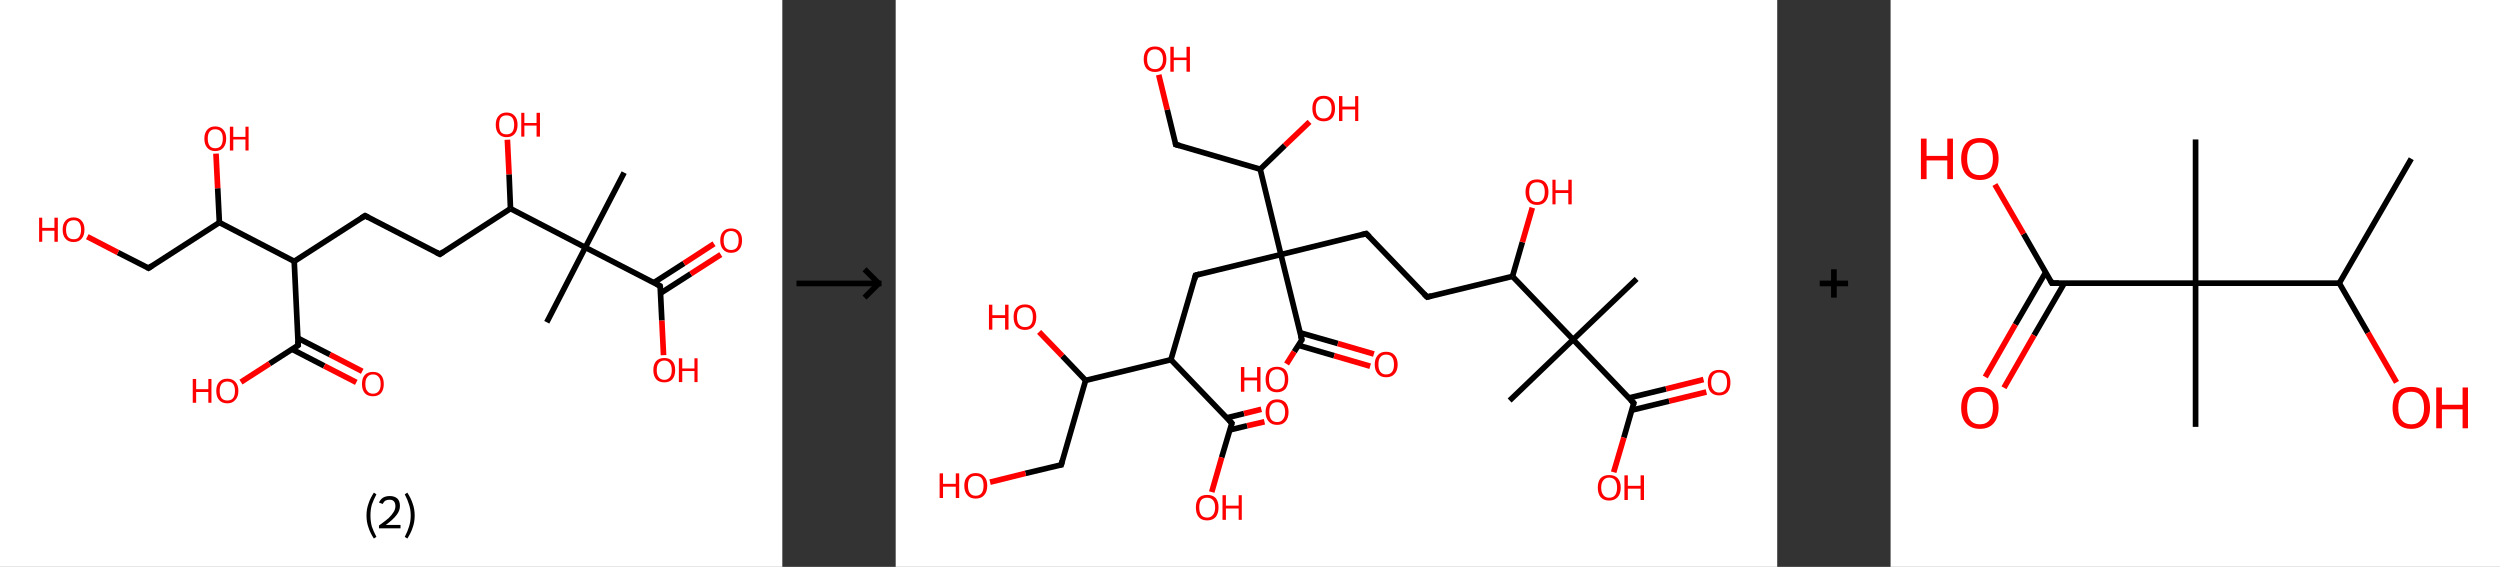 <?xml version='1.0' encoding='ASCII' standalone='yes'?>
<svg xmlns="http://www.w3.org/2000/svg" xmlns:xlink="http://www.w3.org/1999/xlink" version="1.1" width="882.0px" viewBox="0 0 882.0 200.0" height="200.0px">
  <rect x="0" y="0" width="882.0" height="200.0" fill="#333333" stroke="none"/>
  <g>
    <g transform="translate(0, 0) scale(1 1) "><!-- END OF HEADER -->
<rect style="opacity:1.0;fill:#FFFFFF;stroke:none" width="276.0" height="200.0" x="0.0" y="0.0"> </rect>
<path class="bond-0 atom-0 atom-1" d="M 220.2,60.9 L 206.5,87.3" style="fill:none;fill-rule:evenodd;stroke:#000000;stroke-width:2.0px;stroke-linecap:butt;stroke-linejoin:miter;stroke-opacity:1"/>
<path class="bond-1 atom-1 atom-2" d="M 206.5,87.3 L 192.9,113.7" style="fill:none;fill-rule:evenodd;stroke:#000000;stroke-width:2.0px;stroke-linecap:butt;stroke-linejoin:miter;stroke-opacity:1"/>
<path class="bond-2 atom-1 atom-3" d="M 206.5,87.3 L 232.9,100.9" style="fill:none;fill-rule:evenodd;stroke:#000000;stroke-width:2.0px;stroke-linecap:butt;stroke-linejoin:miter;stroke-opacity:1"/>
<path class="bond-3 atom-3 atom-4" d="M 233.1,103.4 L 243.7,96.6" style="fill:none;fill-rule:evenodd;stroke:#000000;stroke-width:2.0px;stroke-linecap:butt;stroke-linejoin:miter;stroke-opacity:1"/>
<path class="bond-3 atom-3 atom-4" d="M 243.7,96.6 L 254.3,89.8" style="fill:none;fill-rule:evenodd;stroke:#FF0000;stroke-width:2.0px;stroke-linecap:butt;stroke-linejoin:miter;stroke-opacity:1"/>
<path class="bond-3 atom-3 atom-4" d="M 230.7,99.7 L 241.3,92.9" style="fill:none;fill-rule:evenodd;stroke:#000000;stroke-width:2.0px;stroke-linecap:butt;stroke-linejoin:miter;stroke-opacity:1"/>
<path class="bond-3 atom-3 atom-4" d="M 241.3,92.9 L 251.9,86.0" style="fill:none;fill-rule:evenodd;stroke:#FF0000;stroke-width:2.0px;stroke-linecap:butt;stroke-linejoin:miter;stroke-opacity:1"/>
<path class="bond-4 atom-3 atom-5" d="M 232.9,100.9 L 233.5,113.1" style="fill:none;fill-rule:evenodd;stroke:#000000;stroke-width:2.0px;stroke-linecap:butt;stroke-linejoin:miter;stroke-opacity:1"/>
<path class="bond-4 atom-3 atom-5" d="M 233.5,113.1 L 234.1,125.3" style="fill:none;fill-rule:evenodd;stroke:#FF0000;stroke-width:2.0px;stroke-linecap:butt;stroke-linejoin:miter;stroke-opacity:1"/>
<path class="bond-5 atom-1 atom-6" d="M 206.5,87.3 L 180.1,73.6" style="fill:none;fill-rule:evenodd;stroke:#000000;stroke-width:2.0px;stroke-linecap:butt;stroke-linejoin:miter;stroke-opacity:1"/>
<path class="bond-6 atom-6 atom-7" d="M 180.1,73.6 L 179.6,61.5" style="fill:none;fill-rule:evenodd;stroke:#000000;stroke-width:2.0px;stroke-linecap:butt;stroke-linejoin:miter;stroke-opacity:1"/>
<path class="bond-6 atom-6 atom-7" d="M 179.6,61.5 L 179.0,49.3" style="fill:none;fill-rule:evenodd;stroke:#FF0000;stroke-width:2.0px;stroke-linecap:butt;stroke-linejoin:miter;stroke-opacity:1"/>
<path class="bond-7 atom-6 atom-8" d="M 180.1,73.6 L 155.2,89.7" style="fill:none;fill-rule:evenodd;stroke:#000000;stroke-width:2.0px;stroke-linecap:butt;stroke-linejoin:miter;stroke-opacity:1"/>
<path class="bond-8 atom-8 atom-9" d="M 155.2,89.7 L 128.8,76.1" style="fill:none;fill-rule:evenodd;stroke:#000000;stroke-width:2.0px;stroke-linecap:butt;stroke-linejoin:miter;stroke-opacity:1"/>
<path class="bond-9 atom-9 atom-10" d="M 128.8,76.1 L 103.8,92.2" style="fill:none;fill-rule:evenodd;stroke:#000000;stroke-width:2.0px;stroke-linecap:butt;stroke-linejoin:miter;stroke-opacity:1"/>
<path class="bond-10 atom-10 atom-11" d="M 103.8,92.2 L 105.2,121.8" style="fill:none;fill-rule:evenodd;stroke:#000000;stroke-width:2.0px;stroke-linecap:butt;stroke-linejoin:miter;stroke-opacity:1"/>
<path class="bond-11 atom-11 atom-12" d="M 103.0,123.2 L 114.4,129.1" style="fill:none;fill-rule:evenodd;stroke:#000000;stroke-width:2.0px;stroke-linecap:butt;stroke-linejoin:miter;stroke-opacity:1"/>
<path class="bond-11 atom-11 atom-12" d="M 114.4,129.1 L 125.7,134.9" style="fill:none;fill-rule:evenodd;stroke:#FF0000;stroke-width:2.0px;stroke-linecap:butt;stroke-linejoin:miter;stroke-opacity:1"/>
<path class="bond-11 atom-11 atom-12" d="M 105.1,119.3 L 116.4,125.1" style="fill:none;fill-rule:evenodd;stroke:#000000;stroke-width:2.0px;stroke-linecap:butt;stroke-linejoin:miter;stroke-opacity:1"/>
<path class="bond-11 atom-11 atom-12" d="M 116.4,125.1 L 127.8,131.0" style="fill:none;fill-rule:evenodd;stroke:#FF0000;stroke-width:2.0px;stroke-linecap:butt;stroke-linejoin:miter;stroke-opacity:1"/>
<path class="bond-12 atom-11 atom-13" d="M 105.2,121.8 L 95.1,128.3" style="fill:none;fill-rule:evenodd;stroke:#000000;stroke-width:2.0px;stroke-linecap:butt;stroke-linejoin:miter;stroke-opacity:1"/>
<path class="bond-12 atom-11 atom-13" d="M 95.1,128.3 L 85.0,134.8" style="fill:none;fill-rule:evenodd;stroke:#FF0000;stroke-width:2.0px;stroke-linecap:butt;stroke-linejoin:miter;stroke-opacity:1"/>
<path class="bond-13 atom-10 atom-14" d="M 103.8,92.2 L 77.4,78.5" style="fill:none;fill-rule:evenodd;stroke:#000000;stroke-width:2.0px;stroke-linecap:butt;stroke-linejoin:miter;stroke-opacity:1"/>
<path class="bond-14 atom-14 atom-15" d="M 77.4,78.5 L 76.8,66.4" style="fill:none;fill-rule:evenodd;stroke:#000000;stroke-width:2.0px;stroke-linecap:butt;stroke-linejoin:miter;stroke-opacity:1"/>
<path class="bond-14 atom-14 atom-15" d="M 76.8,66.4 L 76.2,54.2" style="fill:none;fill-rule:evenodd;stroke:#FF0000;stroke-width:2.0px;stroke-linecap:butt;stroke-linejoin:miter;stroke-opacity:1"/>
<path class="bond-15 atom-14 atom-16" d="M 77.4,78.5 L 52.4,94.6" style="fill:none;fill-rule:evenodd;stroke:#000000;stroke-width:2.0px;stroke-linecap:butt;stroke-linejoin:miter;stroke-opacity:1"/>
<path class="bond-16 atom-16 atom-17" d="M 52.4,94.6 L 41.6,89.1" style="fill:none;fill-rule:evenodd;stroke:#000000;stroke-width:2.0px;stroke-linecap:butt;stroke-linejoin:miter;stroke-opacity:1"/>
<path class="bond-16 atom-16 atom-17" d="M 41.6,89.1 L 30.8,83.5" style="fill:none;fill-rule:evenodd;stroke:#FF0000;stroke-width:2.0px;stroke-linecap:butt;stroke-linejoin:miter;stroke-opacity:1"/>
<path d="M 231.6,100.2 L 232.9,100.9 L 233.0,101.5" style="fill:none;stroke:#000000;stroke-width:2.0px;stroke-linecap:butt;stroke-linejoin:miter;stroke-opacity:1;"/>
<path d="M 156.4,88.9 L 155.2,89.7 L 153.8,89.0" style="fill:none;stroke:#000000;stroke-width:2.0px;stroke-linecap:butt;stroke-linejoin:miter;stroke-opacity:1;"/>
<path d="M 130.1,76.8 L 128.8,76.1 L 127.5,76.9" style="fill:none;stroke:#000000;stroke-width:2.0px;stroke-linecap:butt;stroke-linejoin:miter;stroke-opacity:1;"/>
<path d="M 105.1,120.3 L 105.2,121.8 L 104.7,122.2" style="fill:none;stroke:#000000;stroke-width:2.0px;stroke-linecap:butt;stroke-linejoin:miter;stroke-opacity:1;"/>
<path d="M 53.6,93.8 L 52.4,94.6 L 51.8,94.3" style="fill:none;stroke:#000000;stroke-width:2.0px;stroke-linecap:butt;stroke-linejoin:miter;stroke-opacity:1;"/>
<path class="atom-4" d="M 254.1 84.8 Q 254.1 82.8, 255.1 81.7 Q 256.1 80.6, 257.9 80.6 Q 259.8 80.6, 260.8 81.7 Q 261.8 82.8, 261.8 84.8 Q 261.8 86.9, 260.8 88.0 Q 259.8 89.2, 257.9 89.2 Q 256.1 89.2, 255.1 88.0 Q 254.1 86.9, 254.1 84.8 M 257.9 88.2 Q 259.2 88.2, 259.9 87.4 Q 260.6 86.5, 260.6 84.8 Q 260.6 83.2, 259.9 82.4 Q 259.2 81.5, 257.9 81.5 Q 256.7 81.5, 256.0 82.3 Q 255.3 83.2, 255.3 84.8 Q 255.3 86.5, 256.0 87.4 Q 256.7 88.2, 257.9 88.2 " fill="#FF0000"/>
<path class="atom-5" d="M 230.5 130.6 Q 230.5 128.5, 231.5 127.4 Q 232.5 126.3, 234.4 126.3 Q 236.2 126.3, 237.2 127.4 Q 238.2 128.5, 238.2 130.6 Q 238.2 132.6, 237.2 133.8 Q 236.2 134.9, 234.4 134.9 Q 232.5 134.9, 231.5 133.8 Q 230.5 132.6, 230.5 130.6 M 234.4 134.0 Q 235.6 134.0, 236.3 133.1 Q 237.0 132.3, 237.0 130.6 Q 237.0 128.9, 236.3 128.1 Q 235.6 127.2, 234.4 127.2 Q 233.1 127.2, 232.4 128.1 Q 231.7 128.9, 231.7 130.6 Q 231.7 132.3, 232.4 133.1 Q 233.1 134.0, 234.4 134.0 " fill="#FF0000"/>
<path class="atom-5" d="M 239.5 126.4 L 240.7 126.4 L 240.7 130.0 L 245.0 130.0 L 245.0 126.4 L 246.1 126.4 L 246.1 134.8 L 245.0 134.8 L 245.0 130.9 L 240.7 130.9 L 240.7 134.8 L 239.5 134.8 L 239.5 126.4 " fill="#FF0000"/>
<path class="atom-7" d="M 174.9 44.0 Q 174.9 42.0, 175.9 40.9 Q 176.9 39.7, 178.7 39.7 Q 180.6 39.7, 181.6 40.9 Q 182.6 42.0, 182.6 44.0 Q 182.6 46.0, 181.6 47.2 Q 180.6 48.4, 178.7 48.4 Q 176.9 48.4, 175.9 47.2 Q 174.9 46.1, 174.9 44.0 M 178.7 47.4 Q 180.0 47.4, 180.7 46.6 Q 181.4 45.7, 181.4 44.0 Q 181.4 42.4, 180.7 41.5 Q 180.0 40.7, 178.7 40.7 Q 177.4 40.7, 176.7 41.5 Q 176.1 42.3, 176.1 44.0 Q 176.1 45.7, 176.7 46.6 Q 177.4 47.4, 178.7 47.4 " fill="#FF0000"/>
<path class="atom-7" d="M 183.9 39.8 L 185.0 39.8 L 185.0 43.4 L 189.3 43.4 L 189.3 39.8 L 190.5 39.8 L 190.5 48.2 L 189.3 48.2 L 189.3 44.3 L 185.0 44.3 L 185.0 48.2 L 183.9 48.2 L 183.9 39.8 " fill="#FF0000"/>
<path class="atom-12" d="M 127.7 135.5 Q 127.7 133.4, 128.7 132.3 Q 129.7 131.2, 131.6 131.2 Q 133.4 131.2, 134.4 132.3 Q 135.4 133.4, 135.4 135.5 Q 135.4 137.5, 134.4 138.7 Q 133.4 139.8, 131.6 139.8 Q 129.7 139.8, 128.7 138.7 Q 127.7 137.5, 127.7 135.5 M 131.6 138.9 Q 132.9 138.9, 133.6 138.0 Q 134.3 137.2, 134.3 135.5 Q 134.3 133.8, 133.6 133.0 Q 132.9 132.1, 131.6 132.1 Q 130.3 132.1, 129.6 133.0 Q 128.9 133.8, 128.9 135.5 Q 128.9 137.2, 129.6 138.0 Q 130.3 138.9, 131.6 138.9 " fill="#FF0000"/>
<path class="atom-13" d="M 68.0 133.7 L 69.2 133.7 L 69.2 137.3 L 73.5 137.3 L 73.5 133.7 L 74.6 133.7 L 74.6 142.1 L 73.5 142.1 L 73.5 138.3 L 69.2 138.3 L 69.2 142.1 L 68.0 142.1 L 68.0 133.7 " fill="#FF0000"/>
<path class="atom-13" d="M 76.3 137.9 Q 76.3 135.9, 77.3 134.8 Q 78.3 133.6, 80.2 133.6 Q 82.1 133.6, 83.1 134.8 Q 84.1 135.9, 84.1 137.9 Q 84.1 140.0, 83.0 141.1 Q 82.0 142.3, 80.2 142.3 Q 78.3 142.3, 77.3 141.1 Q 76.3 140.0, 76.3 137.9 M 80.2 141.3 Q 81.5 141.3, 82.2 140.5 Q 82.9 139.6, 82.9 137.9 Q 82.9 136.3, 82.2 135.4 Q 81.5 134.6, 80.2 134.6 Q 78.9 134.6, 78.2 135.4 Q 77.5 136.3, 77.5 137.9 Q 77.5 139.6, 78.2 140.5 Q 78.9 141.3, 80.2 141.3 " fill="#FF0000"/>
<path class="atom-15" d="M 72.1 48.9 Q 72.1 46.9, 73.1 45.8 Q 74.1 44.6, 75.9 44.6 Q 77.8 44.6, 78.8 45.8 Q 79.8 46.9, 79.8 48.9 Q 79.8 50.9, 78.8 52.1 Q 77.8 53.3, 75.9 53.3 Q 74.1 53.3, 73.1 52.1 Q 72.1 51.0, 72.1 48.9 M 75.9 52.3 Q 77.2 52.3, 77.9 51.5 Q 78.6 50.6, 78.6 48.9 Q 78.6 47.2, 77.9 46.4 Q 77.2 45.6, 75.9 45.6 Q 74.7 45.6, 74.0 46.4 Q 73.3 47.2, 73.3 48.9 Q 73.3 50.6, 74.0 51.5 Q 74.7 52.3, 75.9 52.3 " fill="#FF0000"/>
<path class="atom-15" d="M 81.1 44.7 L 82.3 44.7 L 82.3 48.3 L 86.6 48.3 L 86.6 44.7 L 87.7 44.7 L 87.7 53.1 L 86.6 53.1 L 86.6 49.2 L 82.3 49.2 L 82.3 53.1 L 81.1 53.1 L 81.1 44.7 " fill="#FF0000"/>
<path class="atom-17" d="M 13.8 76.8 L 14.9 76.8 L 14.9 80.4 L 19.2 80.4 L 19.2 76.8 L 20.4 76.8 L 20.4 85.3 L 19.2 85.3 L 19.2 81.4 L 14.9 81.4 L 14.9 85.3 L 13.8 85.3 L 13.8 76.8 " fill="#FF0000"/>
<path class="atom-17" d="M 22.1 81.0 Q 22.1 79.0, 23.1 77.9 Q 24.1 76.7, 26.0 76.7 Q 27.8 76.7, 28.8 77.9 Q 29.8 79.0, 29.8 81.0 Q 29.8 83.1, 28.8 84.2 Q 27.8 85.4, 26.0 85.4 Q 24.1 85.4, 23.1 84.2 Q 22.1 83.1, 22.1 81.0 M 26.0 84.4 Q 27.3 84.4, 27.9 83.6 Q 28.6 82.7, 28.6 81.0 Q 28.6 79.4, 27.9 78.5 Q 27.3 77.7, 26.0 77.7 Q 24.7 77.7, 24.0 78.5 Q 23.3 79.4, 23.3 81.0 Q 23.3 82.7, 24.0 83.6 Q 24.7 84.4, 26.0 84.4 " fill="#FF0000"/>
<path class="legend" d="M 129.3 181.9 Q 129.3 179.6, 130.0 177.7 Q 130.6 175.8, 131.9 173.8 L 132.8 174.4 Q 131.8 176.3, 131.2 178.0 Q 130.7 179.7, 130.7 181.9 Q 130.7 184.0, 131.2 185.8 Q 131.8 187.5, 132.8 189.4 L 131.9 190.0 Q 130.6 188.0, 130.0 186.1 Q 129.3 184.2, 129.3 181.9 " fill="#000000"/>
<path class="legend" d="M 133.7 177.3 Q 134.2 176.2, 135.1 175.6 Q 136.1 175.0, 137.5 175.0 Q 139.2 175.0, 140.2 175.9 Q 141.1 176.8, 141.1 178.5 Q 141.1 180.2, 139.9 181.7 Q 138.7 183.3, 136.1 185.2 L 141.3 185.2 L 141.3 186.4 L 133.7 186.4 L 133.7 185.4 Q 135.8 183.9, 137.1 182.8 Q 138.3 181.6, 138.9 180.6 Q 139.5 179.6, 139.5 178.6 Q 139.5 177.5, 139.0 176.9 Q 138.5 176.3, 137.5 176.3 Q 136.6 176.3, 136.0 176.6 Q 135.4 177.0, 135.0 177.8 L 133.7 177.3 " fill="#000000"/>
<path class="legend" d="M 146.3 181.9 Q 146.3 184.2, 145.6 186.1 Q 145.0 188.0, 143.7 190.0 L 142.8 189.4 Q 143.8 187.5, 144.3 185.8 Q 144.9 184.0, 144.9 181.9 Q 144.9 179.7, 144.3 178.0 Q 143.8 176.3, 142.8 174.4 L 143.7 173.8 Q 145.0 175.8, 145.6 177.7 Q 146.3 179.6, 146.3 181.9 " fill="#000000"/>
</g>
    <g transform="translate(276.0, 0) scale(1 1) "><line x1="5" y1="100" x2="35" y2="100" style="stroke:rgb(0,0,0);stroke-width:2"/>
  <line x1="34" y1="100" x2="29" y2="95" style="stroke:rgb(0,0,0);stroke-width:2"/>
  <line x1="34" y1="100" x2="29" y2="105" style="stroke:rgb(0,0,0);stroke-width:2"/>
</g>
    <g transform="translate(316.0, 0) scale(1 1) "><!-- END OF HEADER -->
<rect style="opacity:1.0;fill:#FFFFFF;stroke:none" width="311.0" height="200.0" x="0.0" y="0.0"> </rect>
<path class="bond-0 atom-0 atom-1" d="M 261.4,98.4 L 239.0,119.8" style="fill:none;fill-rule:evenodd;stroke:#000000;stroke-width:2.0px;stroke-linecap:butt;stroke-linejoin:miter;stroke-opacity:1"/>
<path class="bond-1 atom-1 atom-2" d="M 239.0,119.8 L 216.6,141.3" style="fill:none;fill-rule:evenodd;stroke:#000000;stroke-width:2.0px;stroke-linecap:butt;stroke-linejoin:miter;stroke-opacity:1"/>
<path class="bond-2 atom-1 atom-3" d="M 239.0,119.8 L 260.4,142.2" style="fill:none;fill-rule:evenodd;stroke:#000000;stroke-width:2.0px;stroke-linecap:butt;stroke-linejoin:miter;stroke-opacity:1"/>
<path class="bond-3 atom-3 atom-4" d="M 259.7,144.7 L 272.9,141.5" style="fill:none;fill-rule:evenodd;stroke:#000000;stroke-width:2.0px;stroke-linecap:butt;stroke-linejoin:miter;stroke-opacity:1"/>
<path class="bond-3 atom-3 atom-4" d="M 272.9,141.5 L 286.0,138.3" style="fill:none;fill-rule:evenodd;stroke:#FF0000;stroke-width:2.0px;stroke-linecap:butt;stroke-linejoin:miter;stroke-opacity:1"/>
<path class="bond-3 atom-3 atom-4" d="M 258.6,140.4 L 271.8,137.2" style="fill:none;fill-rule:evenodd;stroke:#000000;stroke-width:2.0px;stroke-linecap:butt;stroke-linejoin:miter;stroke-opacity:1"/>
<path class="bond-3 atom-3 atom-4" d="M 271.8,137.2 L 285.0,133.9" style="fill:none;fill-rule:evenodd;stroke:#FF0000;stroke-width:2.0px;stroke-linecap:butt;stroke-linejoin:miter;stroke-opacity:1"/>
<path class="bond-4 atom-3 atom-5" d="M 260.4,142.2 L 256.9,154.4" style="fill:none;fill-rule:evenodd;stroke:#000000;stroke-width:2.0px;stroke-linecap:butt;stroke-linejoin:miter;stroke-opacity:1"/>
<path class="bond-4 atom-3 atom-5" d="M 256.9,154.4 L 253.3,166.6" style="fill:none;fill-rule:evenodd;stroke:#FF0000;stroke-width:2.0px;stroke-linecap:butt;stroke-linejoin:miter;stroke-opacity:1"/>
<path class="bond-5 atom-1 atom-6" d="M 239.0,119.8 L 217.6,97.5" style="fill:none;fill-rule:evenodd;stroke:#000000;stroke-width:2.0px;stroke-linecap:butt;stroke-linejoin:miter;stroke-opacity:1"/>
<path class="bond-6 atom-6 atom-7" d="M 217.6,97.5 L 221.1,85.4" style="fill:none;fill-rule:evenodd;stroke:#000000;stroke-width:2.0px;stroke-linecap:butt;stroke-linejoin:miter;stroke-opacity:1"/>
<path class="bond-6 atom-6 atom-7" d="M 221.1,85.4 L 224.6,73.3" style="fill:none;fill-rule:evenodd;stroke:#FF0000;stroke-width:2.0px;stroke-linecap:butt;stroke-linejoin:miter;stroke-opacity:1"/>
<path class="bond-7 atom-6 atom-8" d="M 217.6,97.5 L 187.5,104.8" style="fill:none;fill-rule:evenodd;stroke:#000000;stroke-width:2.0px;stroke-linecap:butt;stroke-linejoin:miter;stroke-opacity:1"/>
<path class="bond-8 atom-8 atom-9" d="M 187.5,104.8 L 166.0,82.4" style="fill:none;fill-rule:evenodd;stroke:#000000;stroke-width:2.0px;stroke-linecap:butt;stroke-linejoin:miter;stroke-opacity:1"/>
<path class="bond-9 atom-9 atom-10" d="M 166.0,82.4 L 135.9,89.8" style="fill:none;fill-rule:evenodd;stroke:#000000;stroke-width:2.0px;stroke-linecap:butt;stroke-linejoin:miter;stroke-opacity:1"/>
<path class="bond-10 atom-10 atom-11" d="M 135.9,89.8 L 105.8,97.1" style="fill:none;fill-rule:evenodd;stroke:#000000;stroke-width:2.0px;stroke-linecap:butt;stroke-linejoin:miter;stroke-opacity:1"/>
<path class="bond-11 atom-11 atom-12" d="M 105.8,97.1 L 97.1,126.9" style="fill:none;fill-rule:evenodd;stroke:#000000;stroke-width:2.0px;stroke-linecap:butt;stroke-linejoin:miter;stroke-opacity:1"/>
<path class="bond-12 atom-12 atom-13" d="M 97.1,126.9 L 118.6,149.3" style="fill:none;fill-rule:evenodd;stroke:#000000;stroke-width:2.0px;stroke-linecap:butt;stroke-linejoin:miter;stroke-opacity:1"/>
<path class="bond-13 atom-13 atom-14" d="M 117.8,151.7 L 124.0,150.2" style="fill:none;fill-rule:evenodd;stroke:#000000;stroke-width:2.0px;stroke-linecap:butt;stroke-linejoin:miter;stroke-opacity:1"/>
<path class="bond-13 atom-13 atom-14" d="M 124.0,150.2 L 130.1,148.8" style="fill:none;fill-rule:evenodd;stroke:#FF0000;stroke-width:2.0px;stroke-linecap:butt;stroke-linejoin:miter;stroke-opacity:1"/>
<path class="bond-13 atom-13 atom-14" d="M 116.8,147.4 L 122.9,145.9" style="fill:none;fill-rule:evenodd;stroke:#000000;stroke-width:2.0px;stroke-linecap:butt;stroke-linejoin:miter;stroke-opacity:1"/>
<path class="bond-13 atom-13 atom-14" d="M 122.9,145.9 L 129.0,144.4" style="fill:none;fill-rule:evenodd;stroke:#FF0000;stroke-width:2.0px;stroke-linecap:butt;stroke-linejoin:miter;stroke-opacity:1"/>
<path class="bond-14 atom-13 atom-15" d="M 118.6,149.3 L 115.0,161.4" style="fill:none;fill-rule:evenodd;stroke:#000000;stroke-width:2.0px;stroke-linecap:butt;stroke-linejoin:miter;stroke-opacity:1"/>
<path class="bond-14 atom-13 atom-15" d="M 115.0,161.4 L 111.5,173.6" style="fill:none;fill-rule:evenodd;stroke:#FF0000;stroke-width:2.0px;stroke-linecap:butt;stroke-linejoin:miter;stroke-opacity:1"/>
<path class="bond-15 atom-12 atom-16" d="M 97.1,126.9 L 67.0,134.2" style="fill:none;fill-rule:evenodd;stroke:#000000;stroke-width:2.0px;stroke-linecap:butt;stroke-linejoin:miter;stroke-opacity:1"/>
<path class="bond-16 atom-16 atom-17" d="M 67.0,134.2 L 58.8,125.6" style="fill:none;fill-rule:evenodd;stroke:#000000;stroke-width:2.0px;stroke-linecap:butt;stroke-linejoin:miter;stroke-opacity:1"/>
<path class="bond-16 atom-16 atom-17" d="M 58.8,125.6 L 50.6,117.1" style="fill:none;fill-rule:evenodd;stroke:#FF0000;stroke-width:2.0px;stroke-linecap:butt;stroke-linejoin:miter;stroke-opacity:1"/>
<path class="bond-17 atom-16 atom-18" d="M 67.0,134.2 L 58.4,164.0" style="fill:none;fill-rule:evenodd;stroke:#000000;stroke-width:2.0px;stroke-linecap:butt;stroke-linejoin:miter;stroke-opacity:1"/>
<path class="bond-18 atom-18 atom-19" d="M 58.4,164.0 L 45.8,167.0" style="fill:none;fill-rule:evenodd;stroke:#000000;stroke-width:2.0px;stroke-linecap:butt;stroke-linejoin:miter;stroke-opacity:1"/>
<path class="bond-18 atom-18 atom-19" d="M 45.8,167.0 L 33.3,170.1" style="fill:none;fill-rule:evenodd;stroke:#FF0000;stroke-width:2.0px;stroke-linecap:butt;stroke-linejoin:miter;stroke-opacity:1"/>
<path class="bond-19 atom-10 atom-20" d="M 135.9,89.8 L 143.3,119.9" style="fill:none;fill-rule:evenodd;stroke:#000000;stroke-width:2.0px;stroke-linecap:butt;stroke-linejoin:miter;stroke-opacity:1"/>
<path class="bond-20 atom-20 atom-21" d="M 142.0,121.8 L 154.7,125.5" style="fill:none;fill-rule:evenodd;stroke:#000000;stroke-width:2.0px;stroke-linecap:butt;stroke-linejoin:miter;stroke-opacity:1"/>
<path class="bond-20 atom-20 atom-21" d="M 154.7,125.5 L 167.4,129.2" style="fill:none;fill-rule:evenodd;stroke:#FF0000;stroke-width:2.0px;stroke-linecap:butt;stroke-linejoin:miter;stroke-opacity:1"/>
<path class="bond-20 atom-20 atom-21" d="M 142.7,117.4 L 156.0,121.2" style="fill:none;fill-rule:evenodd;stroke:#000000;stroke-width:2.0px;stroke-linecap:butt;stroke-linejoin:miter;stroke-opacity:1"/>
<path class="bond-20 atom-20 atom-21" d="M 156.0,121.2 L 168.7,124.9" style="fill:none;fill-rule:evenodd;stroke:#FF0000;stroke-width:2.0px;stroke-linecap:butt;stroke-linejoin:miter;stroke-opacity:1"/>
<path class="bond-21 atom-20 atom-22" d="M 143.3,119.9 L 140.6,124.1" style="fill:none;fill-rule:evenodd;stroke:#000000;stroke-width:2.0px;stroke-linecap:butt;stroke-linejoin:miter;stroke-opacity:1"/>
<path class="bond-21 atom-20 atom-22" d="M 140.6,124.1 L 137.9,128.4" style="fill:none;fill-rule:evenodd;stroke:#FF0000;stroke-width:2.0px;stroke-linecap:butt;stroke-linejoin:miter;stroke-opacity:1"/>
<path class="bond-22 atom-10 atom-23" d="M 135.9,89.8 L 128.6,59.7" style="fill:none;fill-rule:evenodd;stroke:#000000;stroke-width:2.0px;stroke-linecap:butt;stroke-linejoin:miter;stroke-opacity:1"/>
<path class="bond-23 atom-23 atom-24" d="M 128.6,59.7 L 137.3,51.3" style="fill:none;fill-rule:evenodd;stroke:#000000;stroke-width:2.0px;stroke-linecap:butt;stroke-linejoin:miter;stroke-opacity:1"/>
<path class="bond-23 atom-23 atom-24" d="M 137.3,51.3 L 146.0,43.0" style="fill:none;fill-rule:evenodd;stroke:#FF0000;stroke-width:2.0px;stroke-linecap:butt;stroke-linejoin:miter;stroke-opacity:1"/>
<path class="bond-24 atom-23 atom-25" d="M 128.6,59.7 L 98.8,51.0" style="fill:none;fill-rule:evenodd;stroke:#000000;stroke-width:2.0px;stroke-linecap:butt;stroke-linejoin:miter;stroke-opacity:1"/>
<path class="bond-25 atom-25 atom-26" d="M 98.8,51.0 L 95.8,38.7" style="fill:none;fill-rule:evenodd;stroke:#000000;stroke-width:2.0px;stroke-linecap:butt;stroke-linejoin:miter;stroke-opacity:1"/>
<path class="bond-25 atom-25 atom-26" d="M 95.8,38.7 L 92.8,26.4" style="fill:none;fill-rule:evenodd;stroke:#FF0000;stroke-width:2.0px;stroke-linecap:butt;stroke-linejoin:miter;stroke-opacity:1"/>
<path d="M 259.3,141.1 L 260.4,142.2 L 260.2,142.9" style="fill:none;stroke:#000000;stroke-width:2.0px;stroke-linecap:butt;stroke-linejoin:miter;stroke-opacity:1;"/>
<path d="M 189.0,104.4 L 187.5,104.8 L 186.4,103.7" style="fill:none;stroke:#000000;stroke-width:2.0px;stroke-linecap:butt;stroke-linejoin:miter;stroke-opacity:1;"/>
<path d="M 167.1,83.5 L 166.0,82.4 L 164.5,82.8" style="fill:none;stroke:#000000;stroke-width:2.0px;stroke-linecap:butt;stroke-linejoin:miter;stroke-opacity:1;"/>
<path d="M 107.3,96.7 L 105.8,97.1 L 105.4,98.6" style="fill:none;stroke:#000000;stroke-width:2.0px;stroke-linecap:butt;stroke-linejoin:miter;stroke-opacity:1;"/>
<path d="M 117.5,148.1 L 118.6,149.3 L 118.4,149.9" style="fill:none;stroke:#000000;stroke-width:2.0px;stroke-linecap:butt;stroke-linejoin:miter;stroke-opacity:1;"/>
<path d="M 58.8,162.5 L 58.4,164.0 L 57.7,164.1" style="fill:none;stroke:#000000;stroke-width:2.0px;stroke-linecap:butt;stroke-linejoin:miter;stroke-opacity:1;"/>
<path d="M 142.9,118.4 L 143.3,119.9 L 143.2,120.1" style="fill:none;stroke:#000000;stroke-width:2.0px;stroke-linecap:butt;stroke-linejoin:miter;stroke-opacity:1;"/>
<path d="M 100.3,51.4 L 98.8,51.0 L 98.7,50.4" style="fill:none;stroke:#000000;stroke-width:2.0px;stroke-linecap:butt;stroke-linejoin:miter;stroke-opacity:1;"/>
<path class="atom-4" d="M 286.5 134.9 Q 286.5 132.8, 287.5 131.6 Q 288.6 130.5, 290.5 130.5 Q 292.5 130.5, 293.5 131.6 Q 294.5 132.8, 294.5 134.9 Q 294.5 137.1, 293.5 138.3 Q 292.4 139.5, 290.5 139.5 Q 288.6 139.5, 287.5 138.3 Q 286.5 137.1, 286.5 134.9 M 290.5 138.5 Q 291.9 138.5, 292.6 137.6 Q 293.3 136.7, 293.3 134.9 Q 293.3 133.2, 292.6 132.3 Q 291.9 131.4, 290.5 131.4 Q 289.2 131.4, 288.5 132.3 Q 287.7 133.2, 287.7 134.9 Q 287.7 136.7, 288.5 137.6 Q 289.2 138.5, 290.5 138.5 " fill="#FF0000"/>
<path class="atom-5" d="M 247.7 172.0 Q 247.7 169.9, 248.7 168.7 Q 249.8 167.6, 251.7 167.6 Q 253.7 167.6, 254.7 168.7 Q 255.8 169.9, 255.8 172.0 Q 255.8 174.2, 254.7 175.4 Q 253.6 176.6, 251.7 176.6 Q 249.8 176.6, 248.7 175.4 Q 247.7 174.2, 247.7 172.0 M 251.7 175.6 Q 253.1 175.6, 253.8 174.7 Q 254.5 173.8, 254.5 172.0 Q 254.5 170.3, 253.8 169.4 Q 253.1 168.5, 251.7 168.5 Q 250.4 168.5, 249.7 169.4 Q 248.9 170.3, 248.9 172.0 Q 248.9 173.8, 249.7 174.7 Q 250.4 175.6, 251.7 175.6 " fill="#FF0000"/>
<path class="atom-5" d="M 257.1 167.7 L 258.3 167.7 L 258.3 171.4 L 262.8 171.4 L 262.8 167.7 L 264.0 167.7 L 264.0 176.4 L 262.8 176.4 L 262.8 172.4 L 258.3 172.4 L 258.3 176.4 L 257.1 176.4 L 257.1 167.7 " fill="#FF0000"/>
<path class="atom-7" d="M 222.2 67.7 Q 222.2 65.6, 223.3 64.4 Q 224.3 63.3, 226.3 63.3 Q 228.2 63.3, 229.2 64.4 Q 230.3 65.6, 230.3 67.7 Q 230.3 69.9, 229.2 71.1 Q 228.2 72.3, 226.3 72.3 Q 224.3 72.3, 223.3 71.1 Q 222.2 69.9, 222.2 67.7 M 226.3 71.3 Q 227.6 71.3, 228.3 70.4 Q 229.0 69.5, 229.0 67.7 Q 229.0 66.0, 228.3 65.1 Q 227.6 64.3, 226.3 64.3 Q 224.9 64.3, 224.2 65.1 Q 223.5 66.0, 223.5 67.7 Q 223.5 69.5, 224.2 70.4 Q 224.9 71.3, 226.3 71.3 " fill="#FF0000"/>
<path class="atom-7" d="M 231.7 63.4 L 232.8 63.4 L 232.8 67.1 L 237.3 67.1 L 237.3 63.4 L 238.5 63.4 L 238.5 72.1 L 237.3 72.1 L 237.3 68.1 L 232.8 68.1 L 232.8 72.1 L 231.7 72.1 L 231.7 63.4 " fill="#FF0000"/>
<path class="atom-14" d="M 130.5 145.4 Q 130.5 143.3, 131.6 142.1 Q 132.6 140.9, 134.6 140.9 Q 136.5 140.9, 137.6 142.1 Q 138.6 143.3, 138.6 145.4 Q 138.6 147.5, 137.5 148.7 Q 136.5 149.9, 134.6 149.9 Q 132.6 149.9, 131.6 148.7 Q 130.5 147.5, 130.5 145.4 M 134.6 148.9 Q 135.9 148.9, 136.6 148.0 Q 137.4 147.1, 137.4 145.4 Q 137.4 143.7, 136.6 142.8 Q 135.9 141.9, 134.6 141.9 Q 133.2 141.9, 132.5 142.8 Q 131.8 143.6, 131.8 145.4 Q 131.8 147.1, 132.5 148.0 Q 133.2 148.9, 134.6 148.9 " fill="#FF0000"/>
<path class="atom-15" d="M 105.9 179.0 Q 105.9 176.9, 106.9 175.7 Q 107.9 174.6, 109.9 174.6 Q 111.8 174.6, 112.9 175.7 Q 113.9 176.9, 113.9 179.0 Q 113.9 181.2, 112.9 182.4 Q 111.8 183.6, 109.9 183.6 Q 107.9 183.6, 106.9 182.4 Q 105.9 181.2, 105.9 179.0 M 109.9 182.6 Q 111.2 182.6, 111.9 181.7 Q 112.7 180.8, 112.7 179.0 Q 112.7 177.3, 111.9 176.4 Q 111.2 175.6, 109.9 175.6 Q 108.5 175.6, 107.8 176.4 Q 107.1 177.3, 107.1 179.0 Q 107.1 180.8, 107.8 181.7 Q 108.5 182.6, 109.9 182.6 " fill="#FF0000"/>
<path class="atom-15" d="M 115.3 174.7 L 116.5 174.7 L 116.5 178.4 L 121.0 178.4 L 121.0 174.7 L 122.1 174.7 L 122.1 183.4 L 121.0 183.4 L 121.0 179.4 L 116.5 179.4 L 116.5 183.4 L 115.3 183.4 L 115.3 174.7 " fill="#FF0000"/>
<path class="atom-17" d="M 32.9 107.5 L 34.1 107.5 L 34.1 111.2 L 38.6 111.2 L 38.6 107.5 L 39.8 107.5 L 39.8 116.3 L 38.6 116.3 L 38.6 112.2 L 34.1 112.2 L 34.1 116.3 L 32.9 116.3 L 32.9 107.5 " fill="#FF0000"/>
<path class="atom-17" d="M 41.6 111.8 Q 41.6 109.7, 42.6 108.6 Q 43.7 107.4, 45.6 107.4 Q 47.6 107.4, 48.6 108.6 Q 49.6 109.7, 49.6 111.8 Q 49.6 114.0, 48.6 115.2 Q 47.5 116.4, 45.6 116.4 Q 43.7 116.4, 42.6 115.2 Q 41.6 114.0, 41.6 111.8 M 45.6 115.4 Q 47.0 115.4, 47.7 114.5 Q 48.4 113.6, 48.4 111.8 Q 48.4 110.1, 47.7 109.2 Q 47.0 108.4, 45.6 108.4 Q 44.3 108.4, 43.5 109.2 Q 42.8 110.1, 42.8 111.8 Q 42.8 113.6, 43.5 114.5 Q 44.3 115.4, 45.6 115.4 " fill="#FF0000"/>
<path class="atom-19" d="M 15.5 167.0 L 16.7 167.0 L 16.7 170.7 L 21.2 170.7 L 21.2 167.0 L 22.4 167.0 L 22.4 175.7 L 21.2 175.7 L 21.2 171.7 L 16.7 171.7 L 16.7 175.7 L 15.5 175.7 L 15.5 167.0 " fill="#FF0000"/>
<path class="atom-19" d="M 24.2 171.3 Q 24.2 169.2, 25.3 168.1 Q 26.3 166.9, 28.2 166.9 Q 30.2 166.9, 31.2 168.1 Q 32.3 169.2, 32.3 171.3 Q 32.3 173.5, 31.2 174.7 Q 30.2 175.9, 28.2 175.9 Q 26.3 175.9, 25.3 174.7 Q 24.2 173.5, 24.2 171.3 M 28.2 174.9 Q 29.6 174.9, 30.3 174.0 Q 31.0 173.1, 31.0 171.3 Q 31.0 169.6, 30.3 168.7 Q 29.6 167.9, 28.2 167.9 Q 26.9 167.9, 26.2 168.7 Q 25.5 169.6, 25.5 171.3 Q 25.5 173.1, 26.2 174.0 Q 26.9 174.9, 28.2 174.9 " fill="#FF0000"/>
<path class="atom-21" d="M 169.0 128.6 Q 169.0 126.5, 170.1 125.3 Q 171.1 124.1, 173.0 124.1 Q 175.0 124.1, 176.0 125.3 Q 177.1 126.5, 177.1 128.6 Q 177.1 130.7, 176.0 131.9 Q 175.0 133.1, 173.0 133.1 Q 171.1 133.1, 170.1 131.9 Q 169.0 130.7, 169.0 128.6 M 173.0 132.1 Q 174.4 132.1, 175.1 131.2 Q 175.8 130.3, 175.8 128.6 Q 175.8 126.9, 175.1 126.0 Q 174.4 125.1, 173.0 125.1 Q 171.7 125.1, 171.0 126.0 Q 170.3 126.8, 170.3 128.6 Q 170.3 130.3, 171.0 131.2 Q 171.7 132.1, 173.0 132.1 " fill="#FF0000"/>
<path class="atom-22" d="M 121.8 129.5 L 123.0 129.5 L 123.0 133.2 L 127.5 133.2 L 127.5 129.5 L 128.7 129.5 L 128.7 138.2 L 127.5 138.2 L 127.5 134.2 L 123.0 134.2 L 123.0 138.2 L 121.8 138.2 L 121.8 129.5 " fill="#FF0000"/>
<path class="atom-22" d="M 130.5 133.8 Q 130.5 131.7, 131.5 130.5 Q 132.6 129.4, 134.5 129.4 Q 136.4 129.4, 137.5 130.5 Q 138.5 131.7, 138.5 133.8 Q 138.5 135.9, 137.5 137.2 Q 136.4 138.4, 134.5 138.4 Q 132.6 138.4, 131.5 137.2 Q 130.5 136.0, 130.5 133.8 M 134.5 137.4 Q 135.8 137.4, 136.6 136.5 Q 137.3 135.6, 137.3 133.8 Q 137.3 132.1, 136.6 131.2 Q 135.8 130.3, 134.5 130.3 Q 133.2 130.3, 132.4 131.2 Q 131.7 132.1, 131.7 133.8 Q 131.7 135.6, 132.4 136.5 Q 133.2 137.4, 134.5 137.4 " fill="#FF0000"/>
<path class="atom-24" d="M 147.0 38.3 Q 147.0 36.1, 148.0 35.0 Q 149.0 33.8, 151.0 33.8 Q 152.9 33.8, 154.0 35.0 Q 155.0 36.1, 155.0 38.3 Q 155.0 40.4, 154.0 41.6 Q 152.9 42.8, 151.0 42.8 Q 149.1 42.8, 148.0 41.6 Q 147.0 40.4, 147.0 38.3 M 151.0 41.8 Q 152.3 41.8, 153.0 40.9 Q 153.8 40.0, 153.8 38.3 Q 153.8 36.5, 153.0 35.7 Q 152.3 34.8, 151.0 34.8 Q 149.6 34.8, 148.9 35.7 Q 148.2 36.5, 148.2 38.3 Q 148.2 40.0, 148.9 40.9 Q 149.6 41.8, 151.0 41.8 " fill="#FF0000"/>
<path class="atom-24" d="M 156.4 33.9 L 157.6 33.9 L 157.6 37.6 L 162.1 37.6 L 162.1 33.9 L 163.2 33.9 L 163.2 42.7 L 162.1 42.7 L 162.1 38.6 L 157.6 38.6 L 157.6 42.7 L 156.4 42.7 L 156.4 33.9 " fill="#FF0000"/>
<path class="atom-26" d="M 87.5 20.9 Q 87.5 18.8, 88.5 17.6 Q 89.5 16.4, 91.5 16.4 Q 93.4 16.4, 94.5 17.6 Q 95.5 18.8, 95.5 20.9 Q 95.5 23.0, 94.5 24.2 Q 93.4 25.4, 91.5 25.4 Q 89.6 25.4, 88.5 24.2 Q 87.5 23.0, 87.5 20.9 M 91.5 24.4 Q 92.8 24.4, 93.5 23.5 Q 94.3 22.6, 94.3 20.9 Q 94.3 19.2, 93.5 18.3 Q 92.8 17.4, 91.5 17.4 Q 90.1 17.4, 89.4 18.3 Q 88.7 19.1, 88.7 20.9 Q 88.7 22.7, 89.4 23.5 Q 90.1 24.4, 91.5 24.4 " fill="#FF0000"/>
<path class="atom-26" d="M 96.9 16.5 L 98.1 16.5 L 98.1 20.3 L 102.6 20.3 L 102.6 16.5 L 103.8 16.5 L 103.8 25.3 L 102.6 25.3 L 102.6 21.2 L 98.1 21.2 L 98.1 25.3 L 96.9 25.3 L 96.9 16.5 " fill="#FF0000"/>
</g>
    <g transform="translate(627.0, 0) scale(1 1) "><line x1="15" y1="100" x2="25" y2="100" style="stroke:rgb(0,0,0);stroke-width:2"/>
  <line x1="20" y1="95" x2="20" y2="105" style="stroke:rgb(0,0,0);stroke-width:2"/>
</g>
    <g transform="translate(667.0, 0) scale(1 1) "><!-- END OF HEADER -->
<rect style="opacity:1.0;fill:#FFFFFF;stroke:none" width="215.0" height="200.0" x="0.0" y="0.0"> </rect>
<path class="bond-0 atom-0 atom-1" d="M 183.7,56.0 L 158.3,99.9" style="fill:none;fill-rule:evenodd;stroke:#000000;stroke-width:2.0px;stroke-linecap:butt;stroke-linejoin:miter;stroke-opacity:1"/>
<path class="bond-1 atom-1 atom-2" d="M 158.3,99.9 L 168.4,117.4" style="fill:none;fill-rule:evenodd;stroke:#000000;stroke-width:2.0px;stroke-linecap:butt;stroke-linejoin:miter;stroke-opacity:1"/>
<path class="bond-1 atom-1 atom-2" d="M 168.4,117.4 L 178.5,134.9" style="fill:none;fill-rule:evenodd;stroke:#FF0000;stroke-width:2.0px;stroke-linecap:butt;stroke-linejoin:miter;stroke-opacity:1"/>
<path class="bond-2 atom-1 atom-3" d="M 158.3,99.9 L 107.6,99.9" style="fill:none;fill-rule:evenodd;stroke:#000000;stroke-width:2.0px;stroke-linecap:butt;stroke-linejoin:miter;stroke-opacity:1"/>
<path class="bond-3 atom-3 atom-4" d="M 107.6,99.9 L 107.6,49.2" style="fill:none;fill-rule:evenodd;stroke:#000000;stroke-width:2.0px;stroke-linecap:butt;stroke-linejoin:miter;stroke-opacity:1"/>
<path class="bond-4 atom-3 atom-5" d="M 107.6,99.9 L 107.6,150.6" style="fill:none;fill-rule:evenodd;stroke:#000000;stroke-width:2.0px;stroke-linecap:butt;stroke-linejoin:miter;stroke-opacity:1"/>
<path class="bond-5 atom-3 atom-6" d="M 107.6,99.9 L 56.9,99.9" style="fill:none;fill-rule:evenodd;stroke:#000000;stroke-width:2.0px;stroke-linecap:butt;stroke-linejoin:miter;stroke-opacity:1"/>
<path class="bond-6 atom-6 atom-7" d="M 54.7,96.1 L 44.0,114.5" style="fill:none;fill-rule:evenodd;stroke:#000000;stroke-width:2.0px;stroke-linecap:butt;stroke-linejoin:miter;stroke-opacity:1"/>
<path class="bond-6 atom-6 atom-7" d="M 44.0,114.5 L 33.4,133.0" style="fill:none;fill-rule:evenodd;stroke:#FF0000;stroke-width:2.0px;stroke-linecap:butt;stroke-linejoin:miter;stroke-opacity:1"/>
<path class="bond-6 atom-6 atom-7" d="M 61.3,99.9 L 50.6,118.3" style="fill:none;fill-rule:evenodd;stroke:#000000;stroke-width:2.0px;stroke-linecap:butt;stroke-linejoin:miter;stroke-opacity:1"/>
<path class="bond-6 atom-6 atom-7" d="M 50.6,118.3 L 40.0,136.8" style="fill:none;fill-rule:evenodd;stroke:#FF0000;stroke-width:2.0px;stroke-linecap:butt;stroke-linejoin:miter;stroke-opacity:1"/>
<path class="bond-7 atom-6 atom-8" d="M 56.9,99.9 L 46.9,82.5" style="fill:none;fill-rule:evenodd;stroke:#000000;stroke-width:2.0px;stroke-linecap:butt;stroke-linejoin:miter;stroke-opacity:1"/>
<path class="bond-7 atom-6 atom-8" d="M 46.9,82.5 L 36.8,65.1" style="fill:none;fill-rule:evenodd;stroke:#FF0000;stroke-width:2.0px;stroke-linecap:butt;stroke-linejoin:miter;stroke-opacity:1"/>
<path d="M 59.4,99.9 L 56.9,99.9 L 56.4,99.0" style="fill:none;stroke:#000000;stroke-width:2.0px;stroke-linecap:butt;stroke-linejoin:miter;stroke-opacity:1;"/>
<path class="atom-2" d="M 177.1 143.9 Q 177.1 140.4, 178.8 138.5 Q 180.5 136.5, 183.7 136.5 Q 186.9 136.5, 188.6 138.5 Q 190.3 140.4, 190.3 143.9 Q 190.3 147.3, 188.6 149.3 Q 186.8 151.3, 183.7 151.3 Q 180.5 151.3, 178.8 149.3 Q 177.1 147.4, 177.1 143.9 M 183.7 149.7 Q 185.9 149.7, 187.0 148.2 Q 188.2 146.7, 188.2 143.9 Q 188.2 141.0, 187.0 139.6 Q 185.9 138.2, 183.7 138.2 Q 181.5 138.2, 180.3 139.6 Q 179.1 141.0, 179.1 143.9 Q 179.1 146.8, 180.3 148.2 Q 181.5 149.7, 183.7 149.7 " fill="#FF0000"/>
<path class="atom-2" d="M 192.5 136.7 L 194.5 136.7 L 194.5 142.8 L 201.8 142.8 L 201.8 136.7 L 203.7 136.7 L 203.7 151.1 L 201.8 151.1 L 201.8 144.4 L 194.5 144.4 L 194.5 151.1 L 192.5 151.1 L 192.5 136.7 " fill="#FF0000"/>
<path class="atom-7" d="M 24.9 143.9 Q 24.9 140.4, 26.6 138.5 Q 28.3 136.5, 31.5 136.5 Q 34.7 136.5, 36.4 138.5 Q 38.1 140.4, 38.1 143.9 Q 38.1 147.3, 36.4 149.3 Q 34.7 151.3, 31.5 151.3 Q 28.4 151.3, 26.6 149.3 Q 24.9 147.4, 24.9 143.9 M 31.5 149.7 Q 33.7 149.7, 34.9 148.2 Q 36.1 146.7, 36.1 143.9 Q 36.1 141.0, 34.9 139.6 Q 33.7 138.2, 31.5 138.2 Q 29.3 138.2, 28.1 139.6 Q 27.0 141.0, 27.0 143.9 Q 27.0 146.8, 28.1 148.2 Q 29.3 149.7, 31.5 149.7 " fill="#FF0000"/>
<path class="atom-8" d="M 10.7 48.9 L 12.7 48.9 L 12.7 55.0 L 20.0 55.0 L 20.0 48.9 L 22.0 48.9 L 22.0 63.2 L 20.0 63.2 L 20.0 56.6 L 12.7 56.6 L 12.7 63.2 L 10.7 63.2 L 10.7 48.9 " fill="#FF0000"/>
<path class="atom-8" d="M 24.9 56.0 Q 24.9 52.6, 26.6 50.6 Q 28.3 48.7, 31.5 48.7 Q 34.7 48.7, 36.4 50.6 Q 38.1 52.6, 38.1 56.0 Q 38.1 59.5, 36.4 61.5 Q 34.7 63.5, 31.5 63.5 Q 28.4 63.5, 26.6 61.5 Q 24.9 59.5, 24.9 56.0 M 31.5 61.8 Q 33.7 61.8, 34.9 60.4 Q 36.1 58.9, 36.1 56.0 Q 36.1 53.2, 34.9 51.8 Q 33.7 50.3, 31.5 50.3 Q 29.3 50.3, 28.1 51.7 Q 27.0 53.2, 27.0 56.0 Q 27.0 58.9, 28.1 60.4 Q 29.3 61.8, 31.5 61.8 " fill="#FF0000"/>
</g>
  </g>
</svg>
